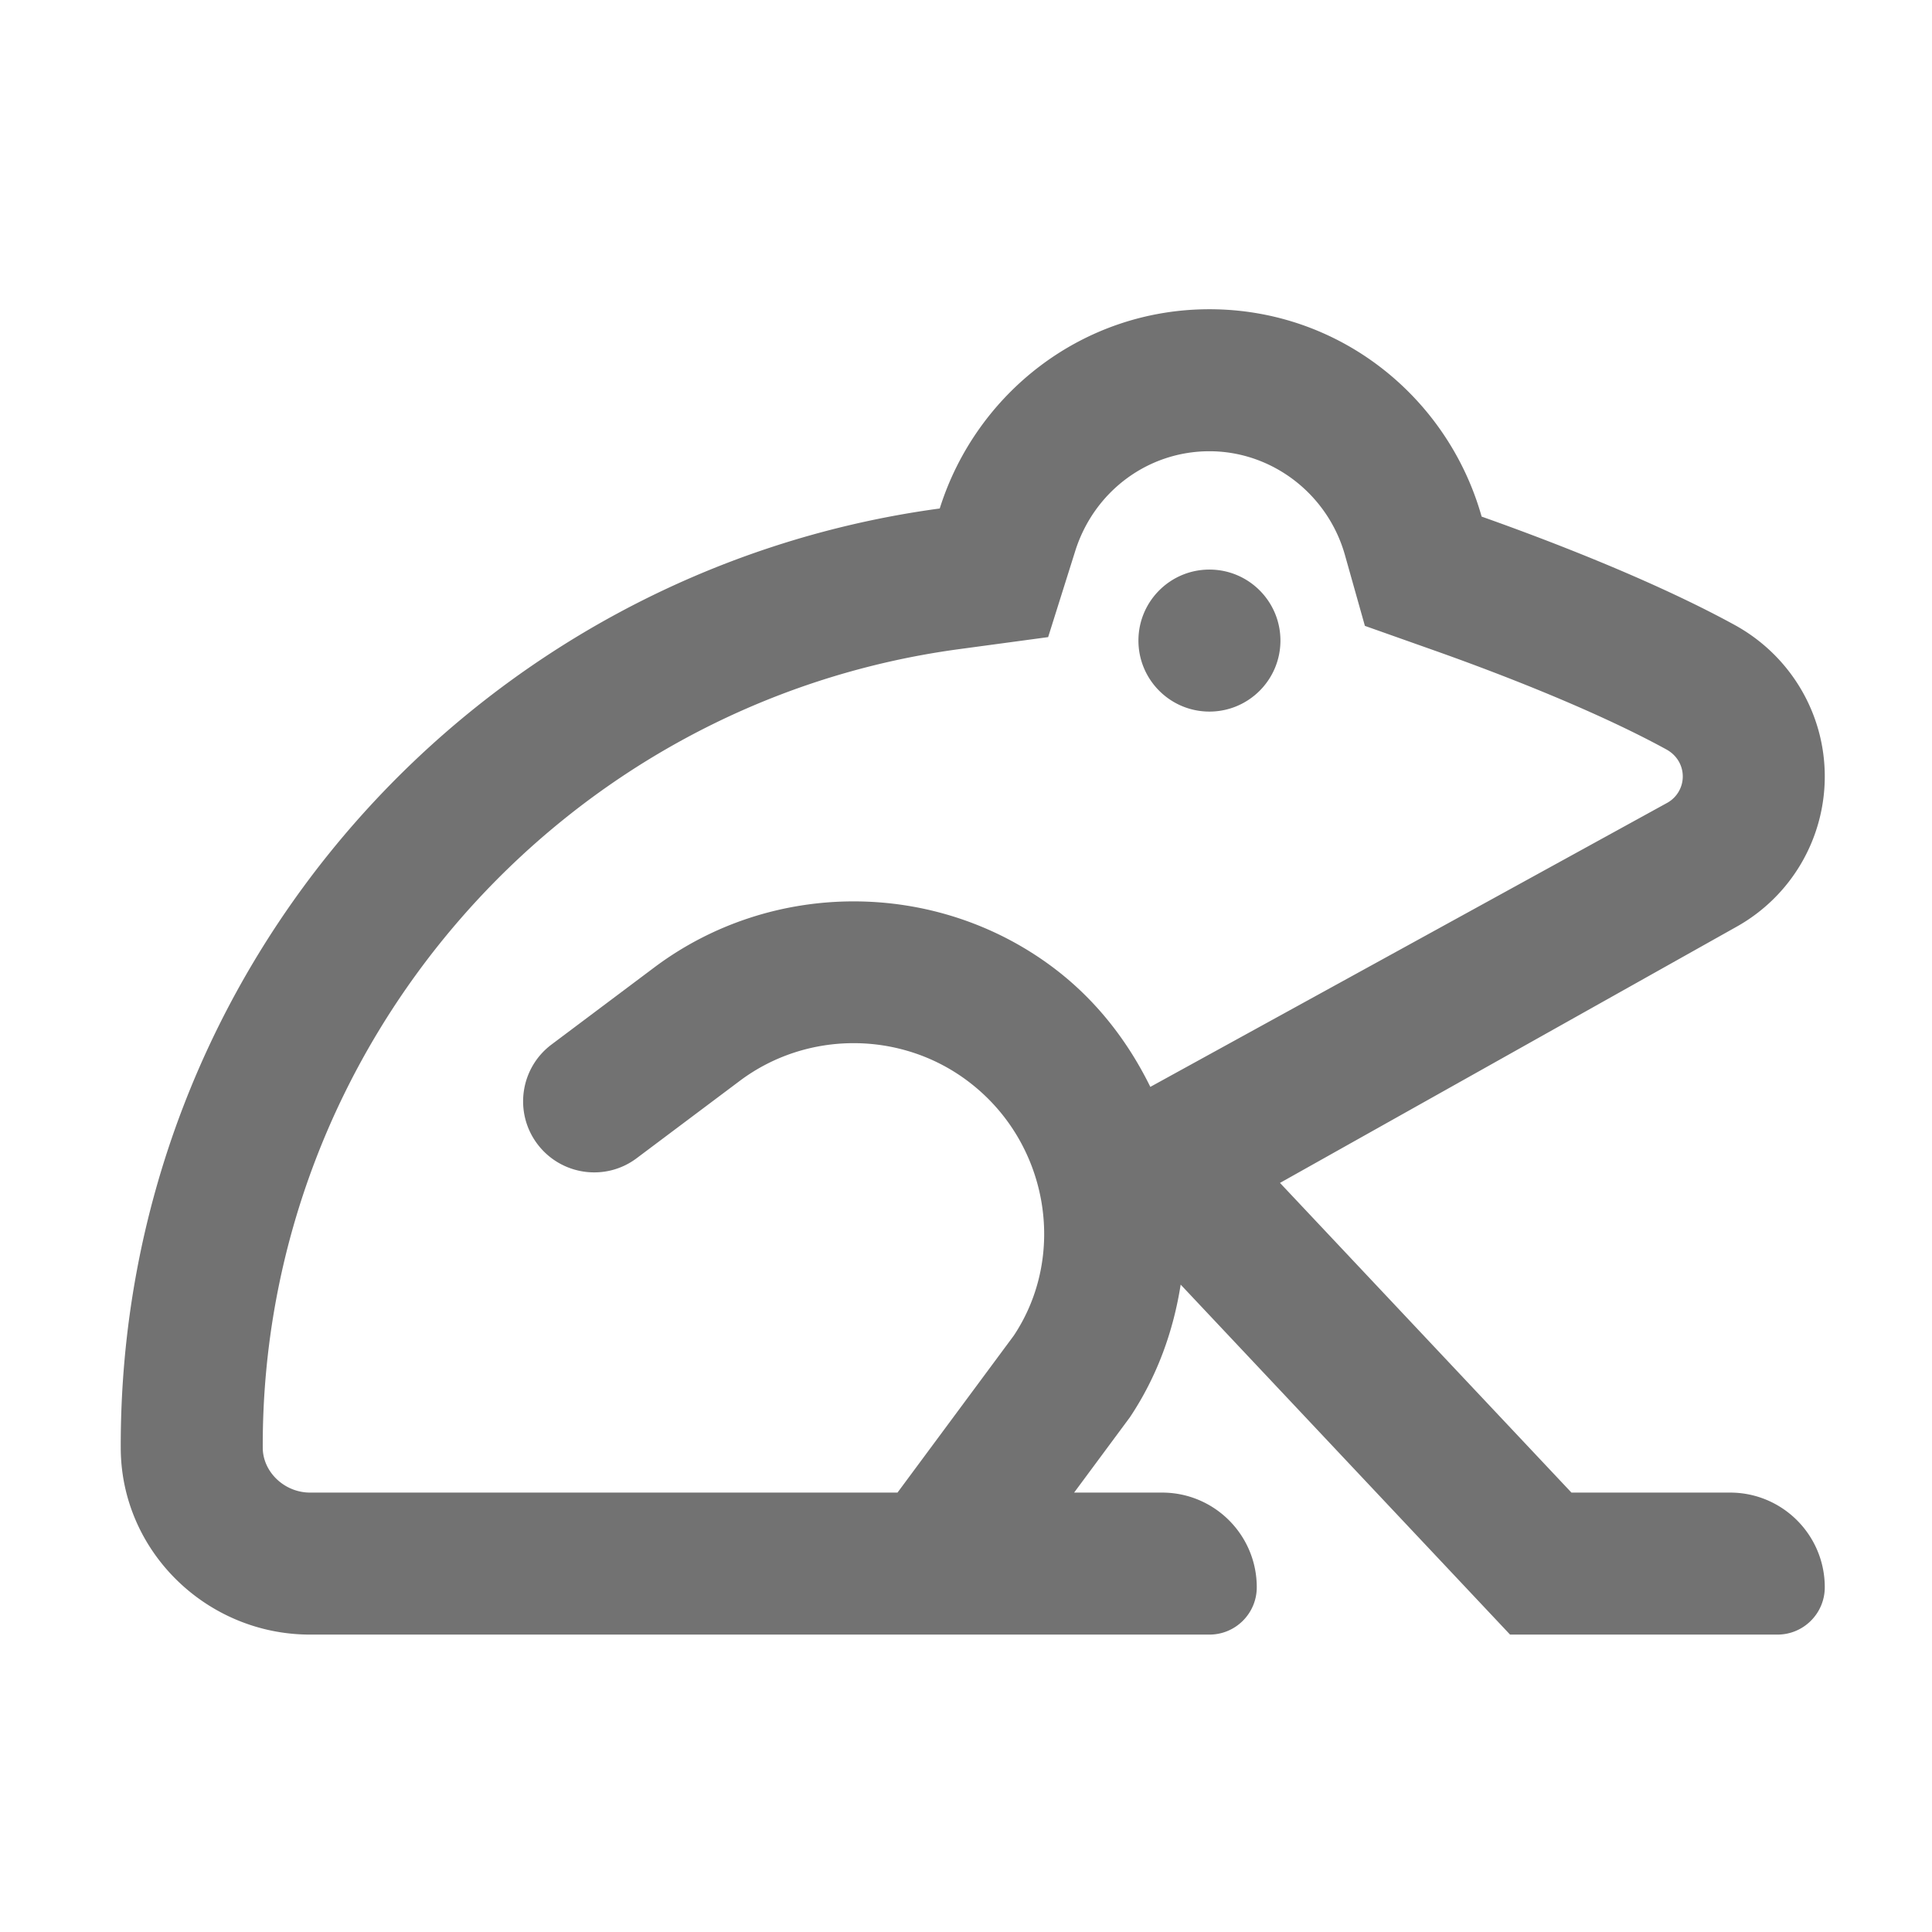﻿<?xml version='1.0' encoding='UTF-8'?>
<svg viewBox="-2 -3.554 32 32" xmlns="http://www.w3.org/2000/svg">
  <g transform="matrix(0.049, 0, 0, 0.049, 0, 0)">
    <path d="M576, 189.94C576, 168.54 564.28, 148.99 545.52, 138.71C516.84, 123 479.58, 109.02 460.01, 102.09C448.64, 61.74 411.98, 32 368, 32C325.03, 32 289.09, 60.42 276.84, 99.35C120.27, 120.52 -0.49, 254.49 0, 416.98C0.11, 451.89 29.08, 480 64, 480L368, 480C376.84, 480 384, 472.84 384, 464C384, 446.33 369.67, 432 352, 432L322.26, 432L341.13, 406.52C350.42, 392.59 355.83, 377.28 358.28, 361.7L469.62, 480L560, 480C568.84, 480 576, 472.84 576, 464C576, 446.33 561.67, 432 544, 432L490.37, 432L391.85, 327.32L546.29, 240.67A58.183 58.183 0 0 0 576, 189.94zM522.81, 198.81L348.02, 294.86C340.46, 279.47 329.7, 265.41 315.1, 254.46C275.44, 224.74 220.1, 224.71 180.38, 254.46L145.6, 280.55C135.01, 288.5 132.85, 303.55 140.82, 314.16C148.79, 324.75 163.82, 326.93 174.41, 318.96L209.19, 292.87C231.91, 275.79 263.63, 275.85 286.28, 292.87C313.56, 313.32 320.09, 351.54 301.87, 378.93L262.56, 432L64, 432C55.35, 432 48.03, 425.05 48, 416.83C47.59, 281.14 148.74, 165.1 283.27, 146.91L313.48, 142.83L322.63, 113.75C328.98, 93.56 347.21, 80 368, 80C389.15, 80 407.99, 94.43 413.81, 115.1L420.55, 139.03L443.99, 147.33C462.32, 153.82 496.9, 166.8 522.46, 180.8C525.93, 182.7 528, 186.12 528, 189.94C528, 193.61 526.01, 197.01 522.81, 198.81zM368, 120C354.75, 120 344, 130.74 344, 144C344, 157.25 354.75, 168 368, 168C381.25, 168 392, 157.25 392, 144C392, 130.74 381.25, 120 368, 120z" fill="#727272" fill-opacity="1" class="Black" />
  </g>
</svg>